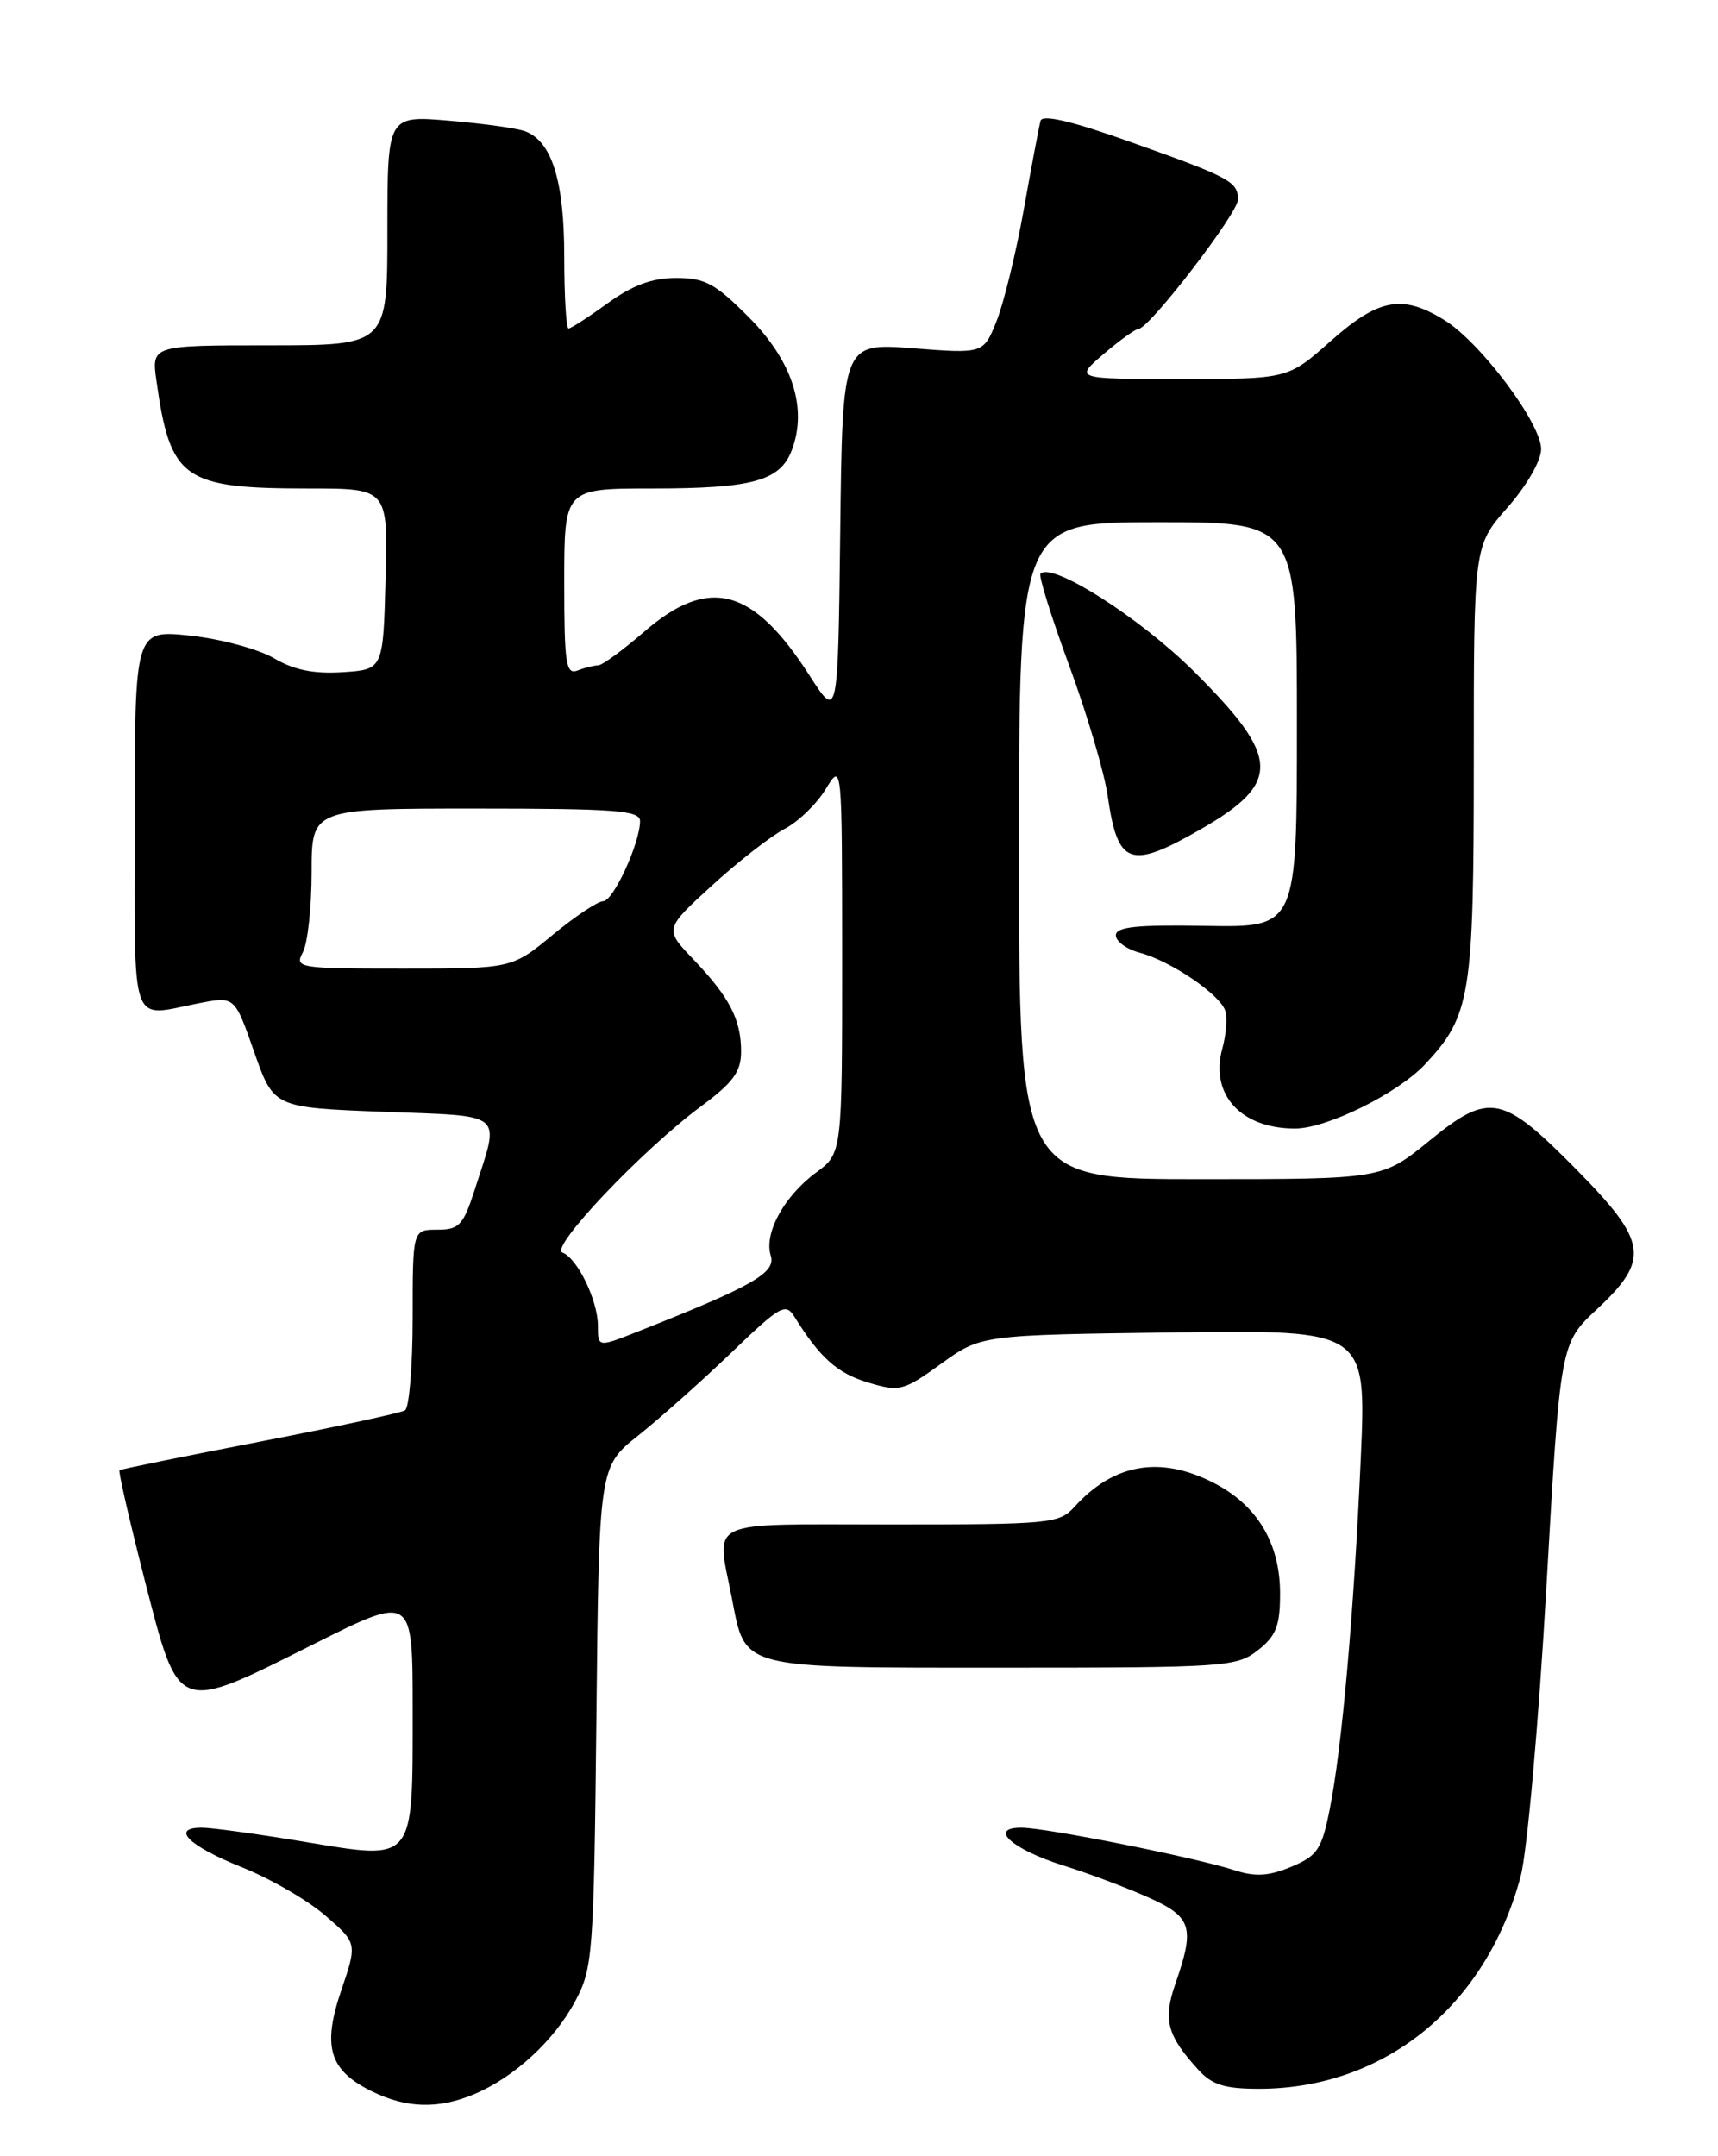 <?xml version="1.0" encoding="UTF-8" standalone="no"?>
<!DOCTYPE svg PUBLIC "-//W3C//DTD SVG 1.1//EN" "http://www.w3.org/Graphics/SVG/1.1/DTD/svg11.dtd" >
<svg xmlns="http://www.w3.org/2000/svg" xmlns:xlink="http://www.w3.org/1999/xlink" version="1.1" viewBox="0 0 204 256">
 <g >
 <path fill="currentColor"
d=" M 56.28 248.65 C 61.04 246.66 65.80 242.29 68.29 237.62 C 70.40 233.68 70.51 232.19 70.82 203.82 C 71.13 174.13 71.13 174.13 75.82 170.41 C 78.39 168.36 83.36 163.94 86.85 160.59 C 92.67 155.00 93.29 154.65 94.35 156.36 C 97.36 161.21 99.42 163.04 103.06 164.14 C 106.83 165.27 107.25 165.16 111.76 161.91 C 116.50 158.50 116.50 158.50 139.38 158.20 C 162.26 157.89 162.26 157.89 161.58 173.20 C 160.76 191.56 159.35 207.56 157.89 214.84 C 156.94 219.59 156.44 220.34 153.33 221.64 C 150.67 222.75 149.07 222.85 146.66 222.07 C 142.05 220.56 124.20 217.00 121.27 217.00 C 117.29 217.00 120.20 219.59 126.33 221.51 C 129.17 222.39 133.64 224.07 136.25 225.23 C 141.53 227.58 141.92 228.77 139.58 235.49 C 138.08 239.81 138.56 241.65 142.30 245.75 C 143.92 247.53 145.43 248.00 149.49 248.00 C 164.39 248.00 176.48 238.18 180.57 222.76 C 181.34 219.87 182.71 204.46 183.62 188.50 C 185.27 159.50 185.27 159.50 189.64 155.43 C 195.95 149.54 195.64 147.43 187.25 138.92 C 178.37 129.92 176.87 129.62 169.74 135.43 C 164.13 140.00 164.13 140.00 142.57 140.00 C 121.00 140.00 121.00 140.00 121.00 101.00 C 121.00 62.00 121.00 62.00 137.50 62.00 C 154.00 62.00 154.00 62.00 154.00 86.06 C 154.00 110.11 154.00 110.11 143.25 109.93 C 134.97 109.78 132.50 110.04 132.50 111.05 C 132.50 111.77 133.78 112.70 135.35 113.12 C 139.02 114.10 144.86 118.07 145.49 120.00 C 145.75 120.83 145.60 122.85 145.14 124.50 C 143.64 129.94 147.36 134.01 153.80 133.99 C 157.56 133.98 165.97 129.82 169.20 126.38 C 174.63 120.58 175.00 118.32 175.00 90.44 C 175.00 64.81 175.00 64.81 179.00 60.26 C 181.30 57.65 183.00 54.69 183.00 53.32 C 183.00 50.26 175.79 40.65 171.52 38.01 C 166.51 34.91 163.71 35.43 158.00 40.50 C 152.93 45.00 152.93 45.00 140.25 45.00 C 127.58 45.00 127.58 45.00 131.04 42.04 C 132.94 40.41 134.82 39.06 135.21 39.04 C 136.50 38.97 147.00 25.31 147.00 23.70 C 147.00 21.56 146.07 21.06 134.19 16.84 C 127.29 14.38 123.77 13.56 123.56 14.34 C 123.38 14.98 122.49 19.71 121.57 24.86 C 120.65 30.01 119.19 35.97 118.34 38.11 C 116.78 42.00 116.78 42.00 108.41 41.35 C 100.04 40.71 100.04 40.71 99.77 63.08 C 99.50 85.46 99.50 85.46 96.13 80.21 C 89.42 69.74 84.18 68.35 76.50 75.00 C 73.96 77.20 71.49 79.00 71.02 79.00 C 70.55 79.00 69.45 79.27 68.58 79.61 C 67.20 80.14 67.00 78.82 67.00 69.11 C 67.00 58.00 67.00 58.00 77.43 58.00 C 89.36 58.00 92.63 57.10 94.02 53.45 C 95.90 48.50 94.12 42.92 89.00 37.75 C 84.94 33.66 83.73 33.00 80.29 33.00 C 77.44 33.00 75.11 33.86 72.16 36.00 C 69.88 37.65 67.79 39.00 67.51 39.00 C 67.23 39.00 67.00 35.15 67.00 30.45 C 67.00 21.50 65.54 16.81 62.39 15.60 C 61.46 15.24 57.40 14.67 53.35 14.33 C 46.00 13.71 46.00 13.71 46.00 27.35 C 46.00 41.00 46.00 41.00 31.99 41.00 C 17.98 41.00 17.98 41.00 18.58 45.25 C 20.23 56.93 21.74 58.00 36.68 58.00 C 46.07 58.00 46.07 58.00 45.78 68.75 C 45.50 79.50 45.50 79.50 40.68 79.81 C 37.25 80.03 34.90 79.55 32.53 78.15 C 30.69 77.07 26.22 75.86 22.59 75.47 C 16.00 74.77 16.00 74.77 16.00 97.38 C 16.00 122.73 15.29 120.73 23.68 119.10 C 27.87 118.29 27.87 118.29 30.18 124.90 C 32.50 131.50 32.50 131.50 45.50 132.00 C 60.19 132.56 59.38 131.88 56.37 141.25 C 55.01 145.48 54.52 146.00 51.92 146.00 C 49.00 146.00 49.00 146.00 49.00 156.44 C 49.00 162.18 48.59 167.14 48.09 167.45 C 47.58 167.76 39.82 169.43 30.84 171.17 C 21.85 172.91 14.36 174.43 14.19 174.56 C 14.03 174.68 15.38 180.56 17.19 187.64 C 21.29 203.57 20.88 203.41 37.26 195.20 C 49.00 189.32 49.00 189.32 49.00 202.97 C 49.00 221.28 49.34 220.86 36.18 218.68 C 30.63 217.75 25.13 217.00 23.96 217.00 C 20.21 217.00 22.40 219.17 28.71 221.69 C 32.08 223.04 36.54 225.62 38.63 227.43 C 42.42 230.71 42.42 230.71 40.53 236.29 C 38.24 243.01 39.09 245.81 44.15 248.30 C 48.25 250.32 52.04 250.43 56.28 248.65 Z  M 149.37 195.93 C 151.54 194.22 152.00 193.04 152.00 189.18 C 151.99 183.20 149.28 178.69 144.08 176.04 C 137.75 172.81 132.24 173.77 127.59 178.90 C 125.78 180.90 124.74 181.00 105.85 181.00 C 83.35 181.00 85.06 180.20 86.91 189.78 C 88.55 198.24 87.62 198.00 119.02 198.00 C 145.54 198.00 146.84 197.91 149.37 195.93 Z  M 142.50 98.50 C 152.21 92.93 152.09 89.97 141.71 79.66 C 135.31 73.31 124.95 66.72 123.55 68.11 C 123.31 68.36 124.84 73.27 126.96 79.03 C 129.08 84.79 131.14 91.75 131.53 94.50 C 132.72 102.75 134.16 103.28 142.50 98.50 Z  M 71.00 157.44 C 71.00 154.41 68.56 149.37 66.77 148.71 C 65.24 148.14 76.30 136.49 83.25 131.35 C 87.07 128.52 88.00 127.24 88.00 124.85 C 88.00 121.05 86.63 118.40 82.33 113.90 C 78.89 110.30 78.89 110.30 84.57 105.11 C 87.69 102.26 91.56 99.25 93.17 98.41 C 94.77 97.58 96.97 95.46 98.04 93.70 C 99.99 90.50 99.99 90.50 100.00 113.72 C 100.00 136.94 100.00 136.94 96.90 139.22 C 93.10 142.02 90.69 146.44 91.52 149.07 C 92.17 151.11 89.41 152.69 75.75 158.09 C 71.00 159.97 71.00 159.97 71.00 157.44 Z  M 35.96 113.07 C 36.53 112.00 37.00 107.73 37.00 103.57 C 37.00 96.00 37.00 96.00 56.50 96.00 C 73.05 96.00 76.00 96.22 76.00 97.48 C 76.00 100.09 72.82 107.00 71.62 107.00 C 70.99 107.00 68.29 108.80 65.62 111.00 C 60.78 115.00 60.78 115.00 47.86 115.00 C 35.39 115.00 34.97 114.93 35.96 113.07 Z "/>
</g>
</svg>